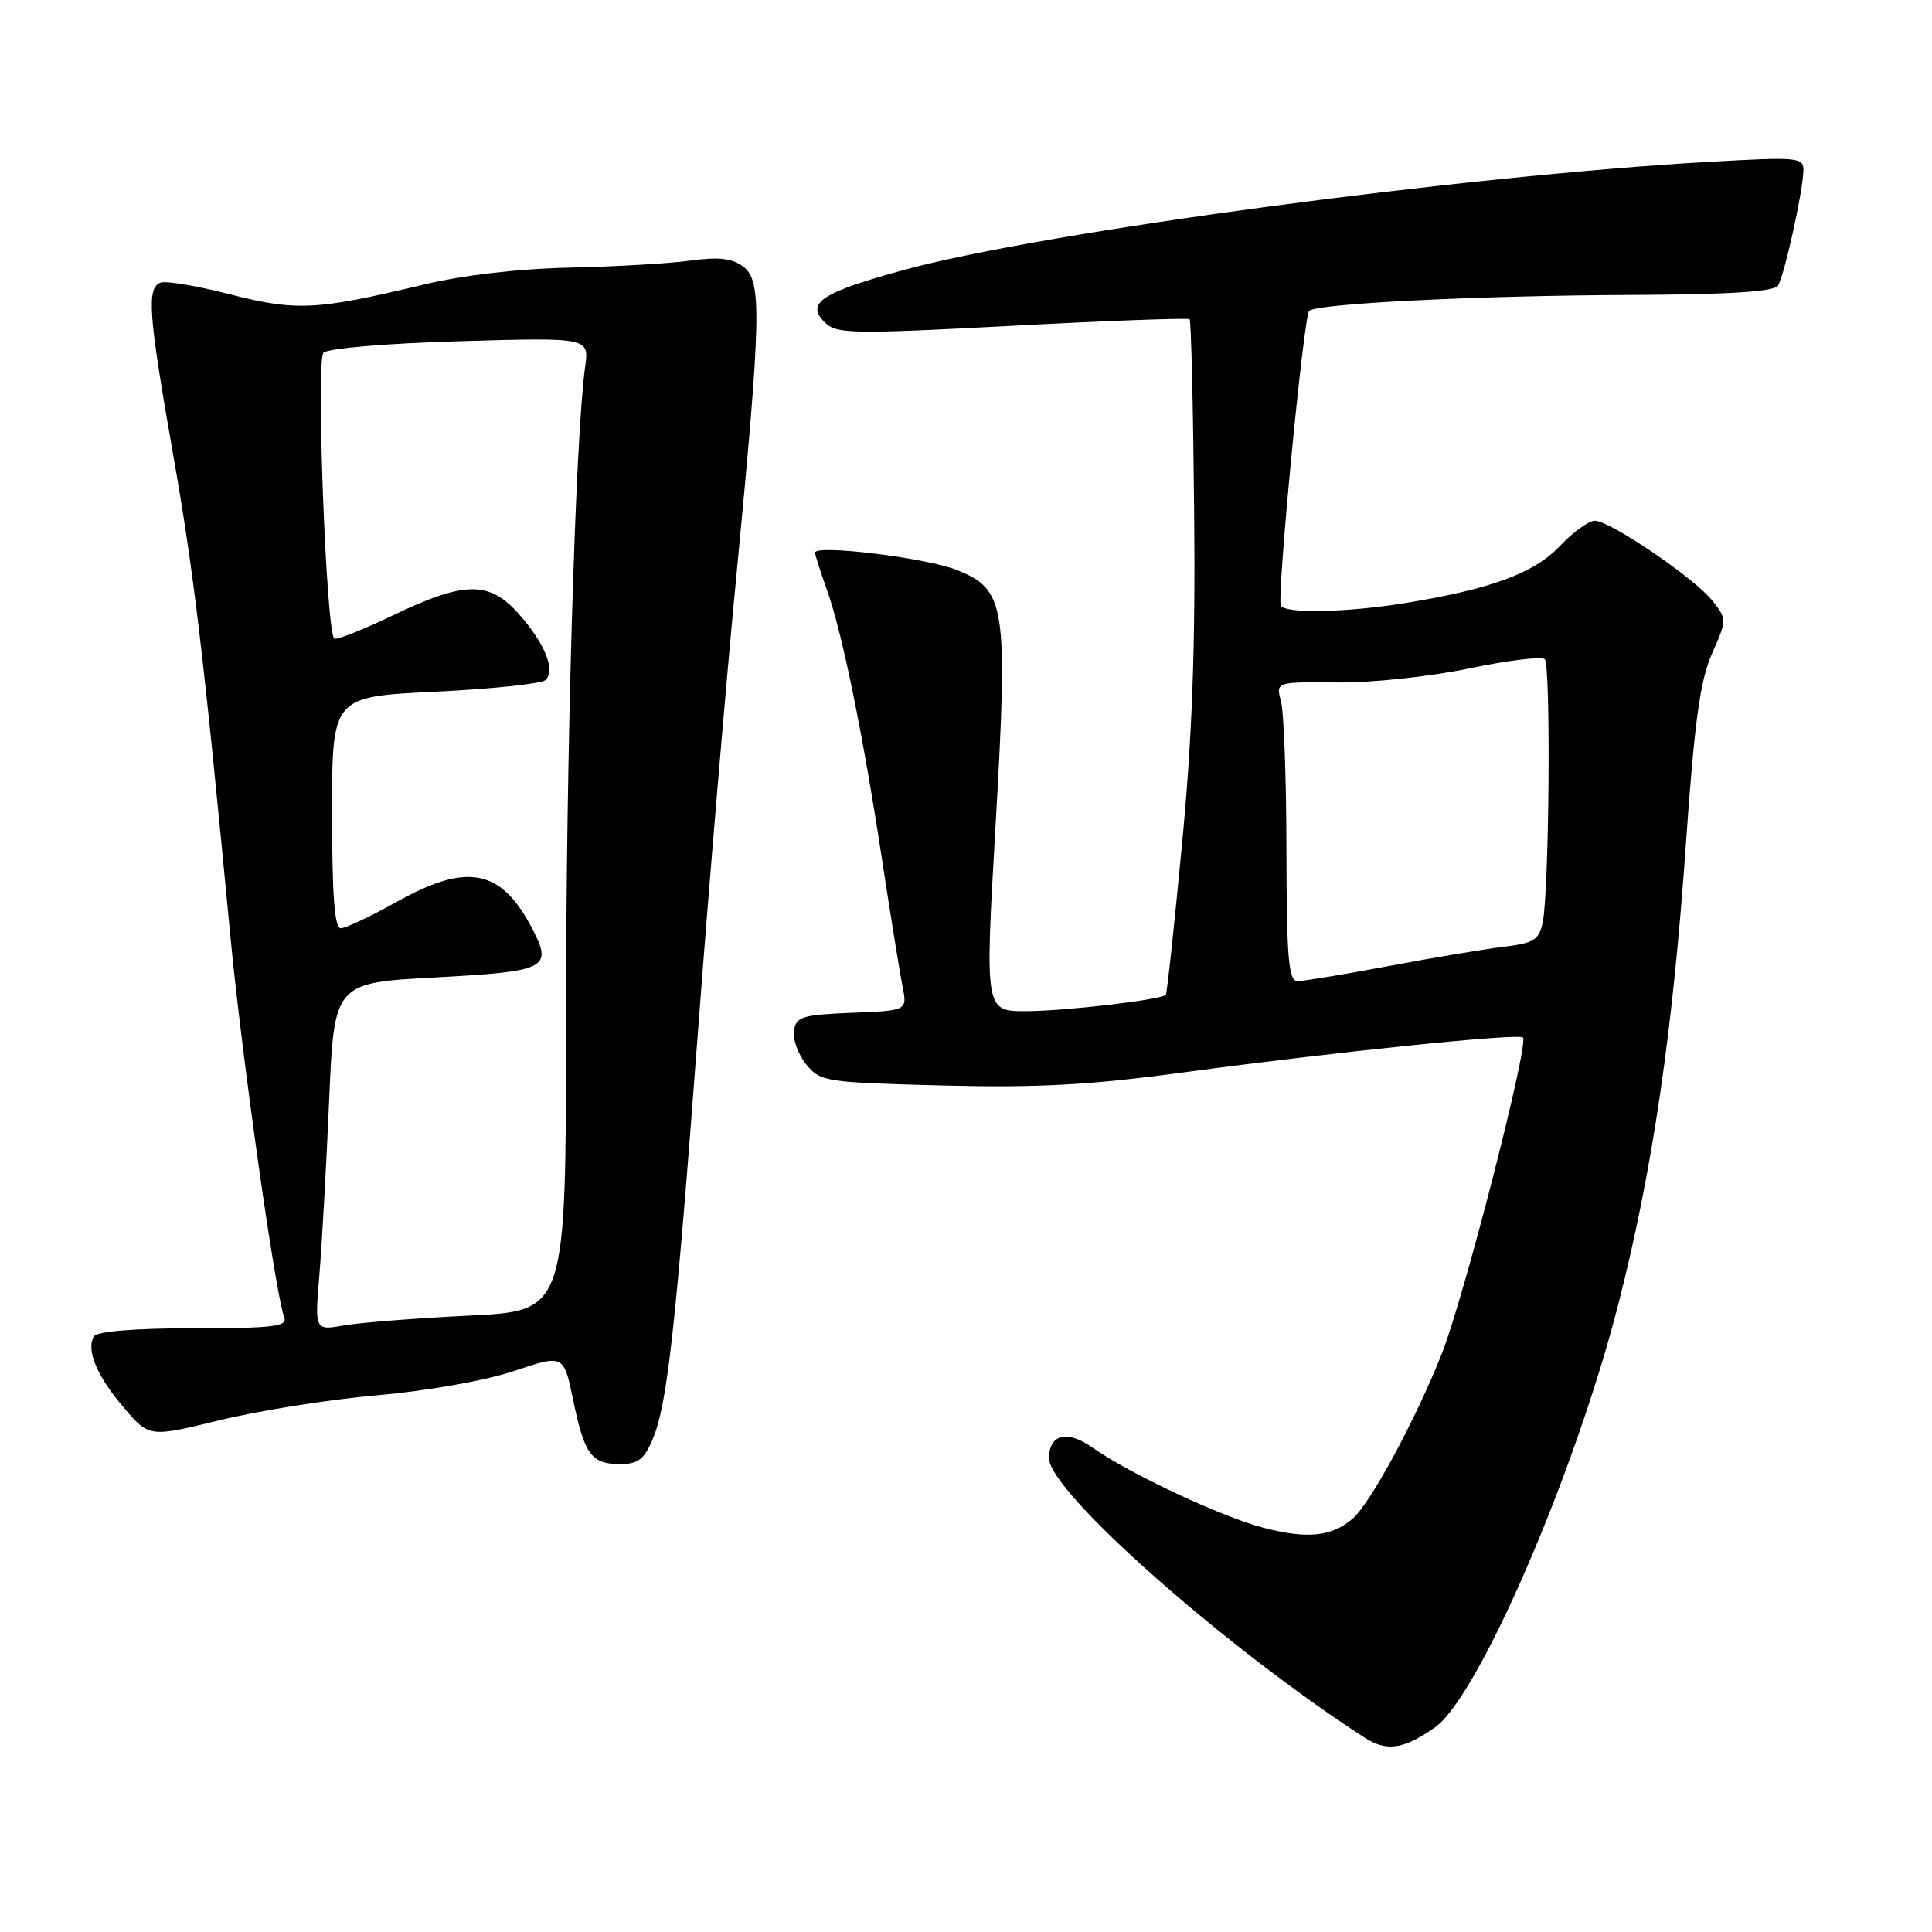 <?xml version="1.0" encoding="UTF-8" standalone="no"?>
<!DOCTYPE svg PUBLIC "-//W3C//DTD SVG 1.1//EN" "http://www.w3.org/Graphics/SVG/1.1/DTD/svg11.dtd" >
<svg xmlns="http://www.w3.org/2000/svg" xmlns:xlink="http://www.w3.org/1999/xlink" version="1.1" viewBox="0 0 256 256">
 <g >
 <path fill="currentColor"
d=" M 190.15 228.88 C 195.89 224.83 208.68 195.30 214.45 172.76 C 218.96 155.11 221.64 136.87 223.39 111.82 C 224.53 95.58 225.27 90.17 226.85 86.61 C 228.83 82.12 228.83 82.06 226.91 79.61 C 224.57 76.63 213.35 69.00 211.32 69.00 C 210.52 69.00 208.43 70.51 206.68 72.36 C 203.27 75.97 197.48 78.09 186.00 79.94 C 178.39 81.16 170.29 81.32 169.72 80.25 C 169.16 79.17 172.73 41.94 173.47 41.20 C 174.45 40.22 195.83 39.16 216.19 39.08 C 229.21 39.02 235.10 38.65 235.60 37.84 C 236.45 36.47 238.91 25.31 238.96 22.62 C 239.00 20.85 238.32 20.78 226.75 21.43 C 193.92 23.28 138.40 30.71 120.00 35.71 C 108.89 38.73 106.72 40.14 109.26 42.69 C 110.83 44.26 112.71 44.29 134.12 43.17 C 146.86 42.49 157.44 42.11 157.63 42.30 C 157.83 42.49 158.10 53.87 158.23 67.58 C 158.41 85.89 157.98 97.67 156.61 112.00 C 155.59 122.72 154.63 131.64 154.48 131.81 C 153.91 132.47 141.23 133.96 136.00 133.98 C 130.50 134.00 130.50 134.00 131.91 109.50 C 133.59 80.13 133.29 78.13 126.74 75.51 C 122.74 73.91 108.00 72.11 108.00 73.23 C 108.00 73.52 108.70 75.72 109.56 78.12 C 111.61 83.87 114.35 97.29 116.89 114.00 C 118.02 121.42 119.24 128.94 119.59 130.70 C 120.23 133.91 120.23 133.91 112.87 134.20 C 106.28 134.47 105.47 134.72 105.20 136.58 C 105.04 137.73 105.77 139.73 106.83 141.04 C 108.69 143.33 109.35 143.43 124.84 143.83 C 137.44 144.15 144.36 143.78 156.72 142.11 C 176.78 139.40 201.22 136.89 201.80 137.47 C 202.62 138.29 193.94 172.11 191.03 179.41 C 187.56 188.16 181.60 199.17 179.24 201.22 C 176.46 203.62 173.23 203.95 167.43 202.44 C 161.84 200.98 149.63 195.26 144.71 191.78 C 141.41 189.45 139.00 190.05 139.00 193.22 C 138.99 197.63 162.39 218.34 180.81 230.24 C 183.74 232.13 185.98 231.81 190.15 228.88 Z  M 86.51 190.64 C 88.42 186.05 89.52 176.16 92.50 136.50 C 93.90 117.80 96.17 90.86 97.54 76.64 C 100.89 41.78 100.99 37.21 98.47 35.32 C 97.01 34.22 95.21 34.02 91.50 34.53 C 88.75 34.91 81.55 35.33 75.50 35.46 C 68.64 35.61 61.30 36.46 56.00 37.74 C 41.95 41.11 39.28 41.25 30.52 39.01 C 26.13 37.88 21.97 37.18 21.27 37.45 C 19.42 38.16 19.67 41.62 22.90 60.00 C 25.67 75.71 26.95 86.44 30.52 124.00 C 32.03 139.86 36.50 171.55 37.66 174.55 C 38.13 175.77 36.21 176.00 25.67 176.00 C 17.93 176.00 12.87 176.41 12.46 177.06 C 11.37 178.83 12.81 182.30 16.37 186.48 C 19.77 190.47 19.77 190.47 29.13 188.18 C 34.29 186.92 43.67 185.43 50.00 184.88 C 56.64 184.30 64.29 182.94 68.10 181.67 C 74.69 179.46 74.69 179.46 75.94 185.48 C 77.43 192.74 78.36 194.00 82.17 194.00 C 84.55 194.00 85.37 193.37 86.51 190.64 Z  M 170.46 112.75 C 170.45 103.26 170.12 94.34 169.74 92.93 C 169.05 90.35 169.05 90.35 177.28 90.43 C 181.86 90.47 189.58 89.64 194.73 88.56 C 199.81 87.50 204.29 86.95 204.69 87.35 C 205.51 88.17 205.28 118.05 204.42 122.20 C 203.93 124.56 203.27 124.97 199.18 125.46 C 196.61 125.78 189.75 126.92 183.94 128.02 C 178.13 129.11 172.73 130.00 171.94 130.00 C 170.74 130.00 170.49 127.08 170.46 112.75 Z  M 42.32 168.91 C 42.66 164.83 43.24 154.46 43.61 145.86 C 44.28 130.23 44.28 130.23 57.71 129.51 C 72.43 128.72 73.25 128.31 70.56 123.12 C 66.43 115.14 61.97 114.24 52.57 119.50 C 49.12 121.42 45.79 123.00 45.15 123.00 C 44.33 123.00 44.00 118.58 44.00 107.66 C 44.00 92.31 44.00 92.31 57.70 91.65 C 65.24 91.29 71.81 90.59 72.30 90.10 C 73.62 88.78 72.23 85.33 68.81 81.43 C 64.87 76.94 61.61 76.96 52.08 81.53 C 48.03 83.47 44.52 84.86 44.28 84.61 C 43.21 83.55 41.87 47.73 42.86 46.74 C 43.45 46.15 51.30 45.49 60.98 45.21 C 78.07 44.72 78.07 44.72 77.53 48.61 C 76.22 58.10 75.00 100.02 75.00 135.28 C 75.00 173.70 75.00 173.70 62.25 174.32 C 55.24 174.66 47.74 175.25 45.60 175.62 C 41.70 176.31 41.70 176.31 42.32 168.91 Z "/>
</g>
</svg>